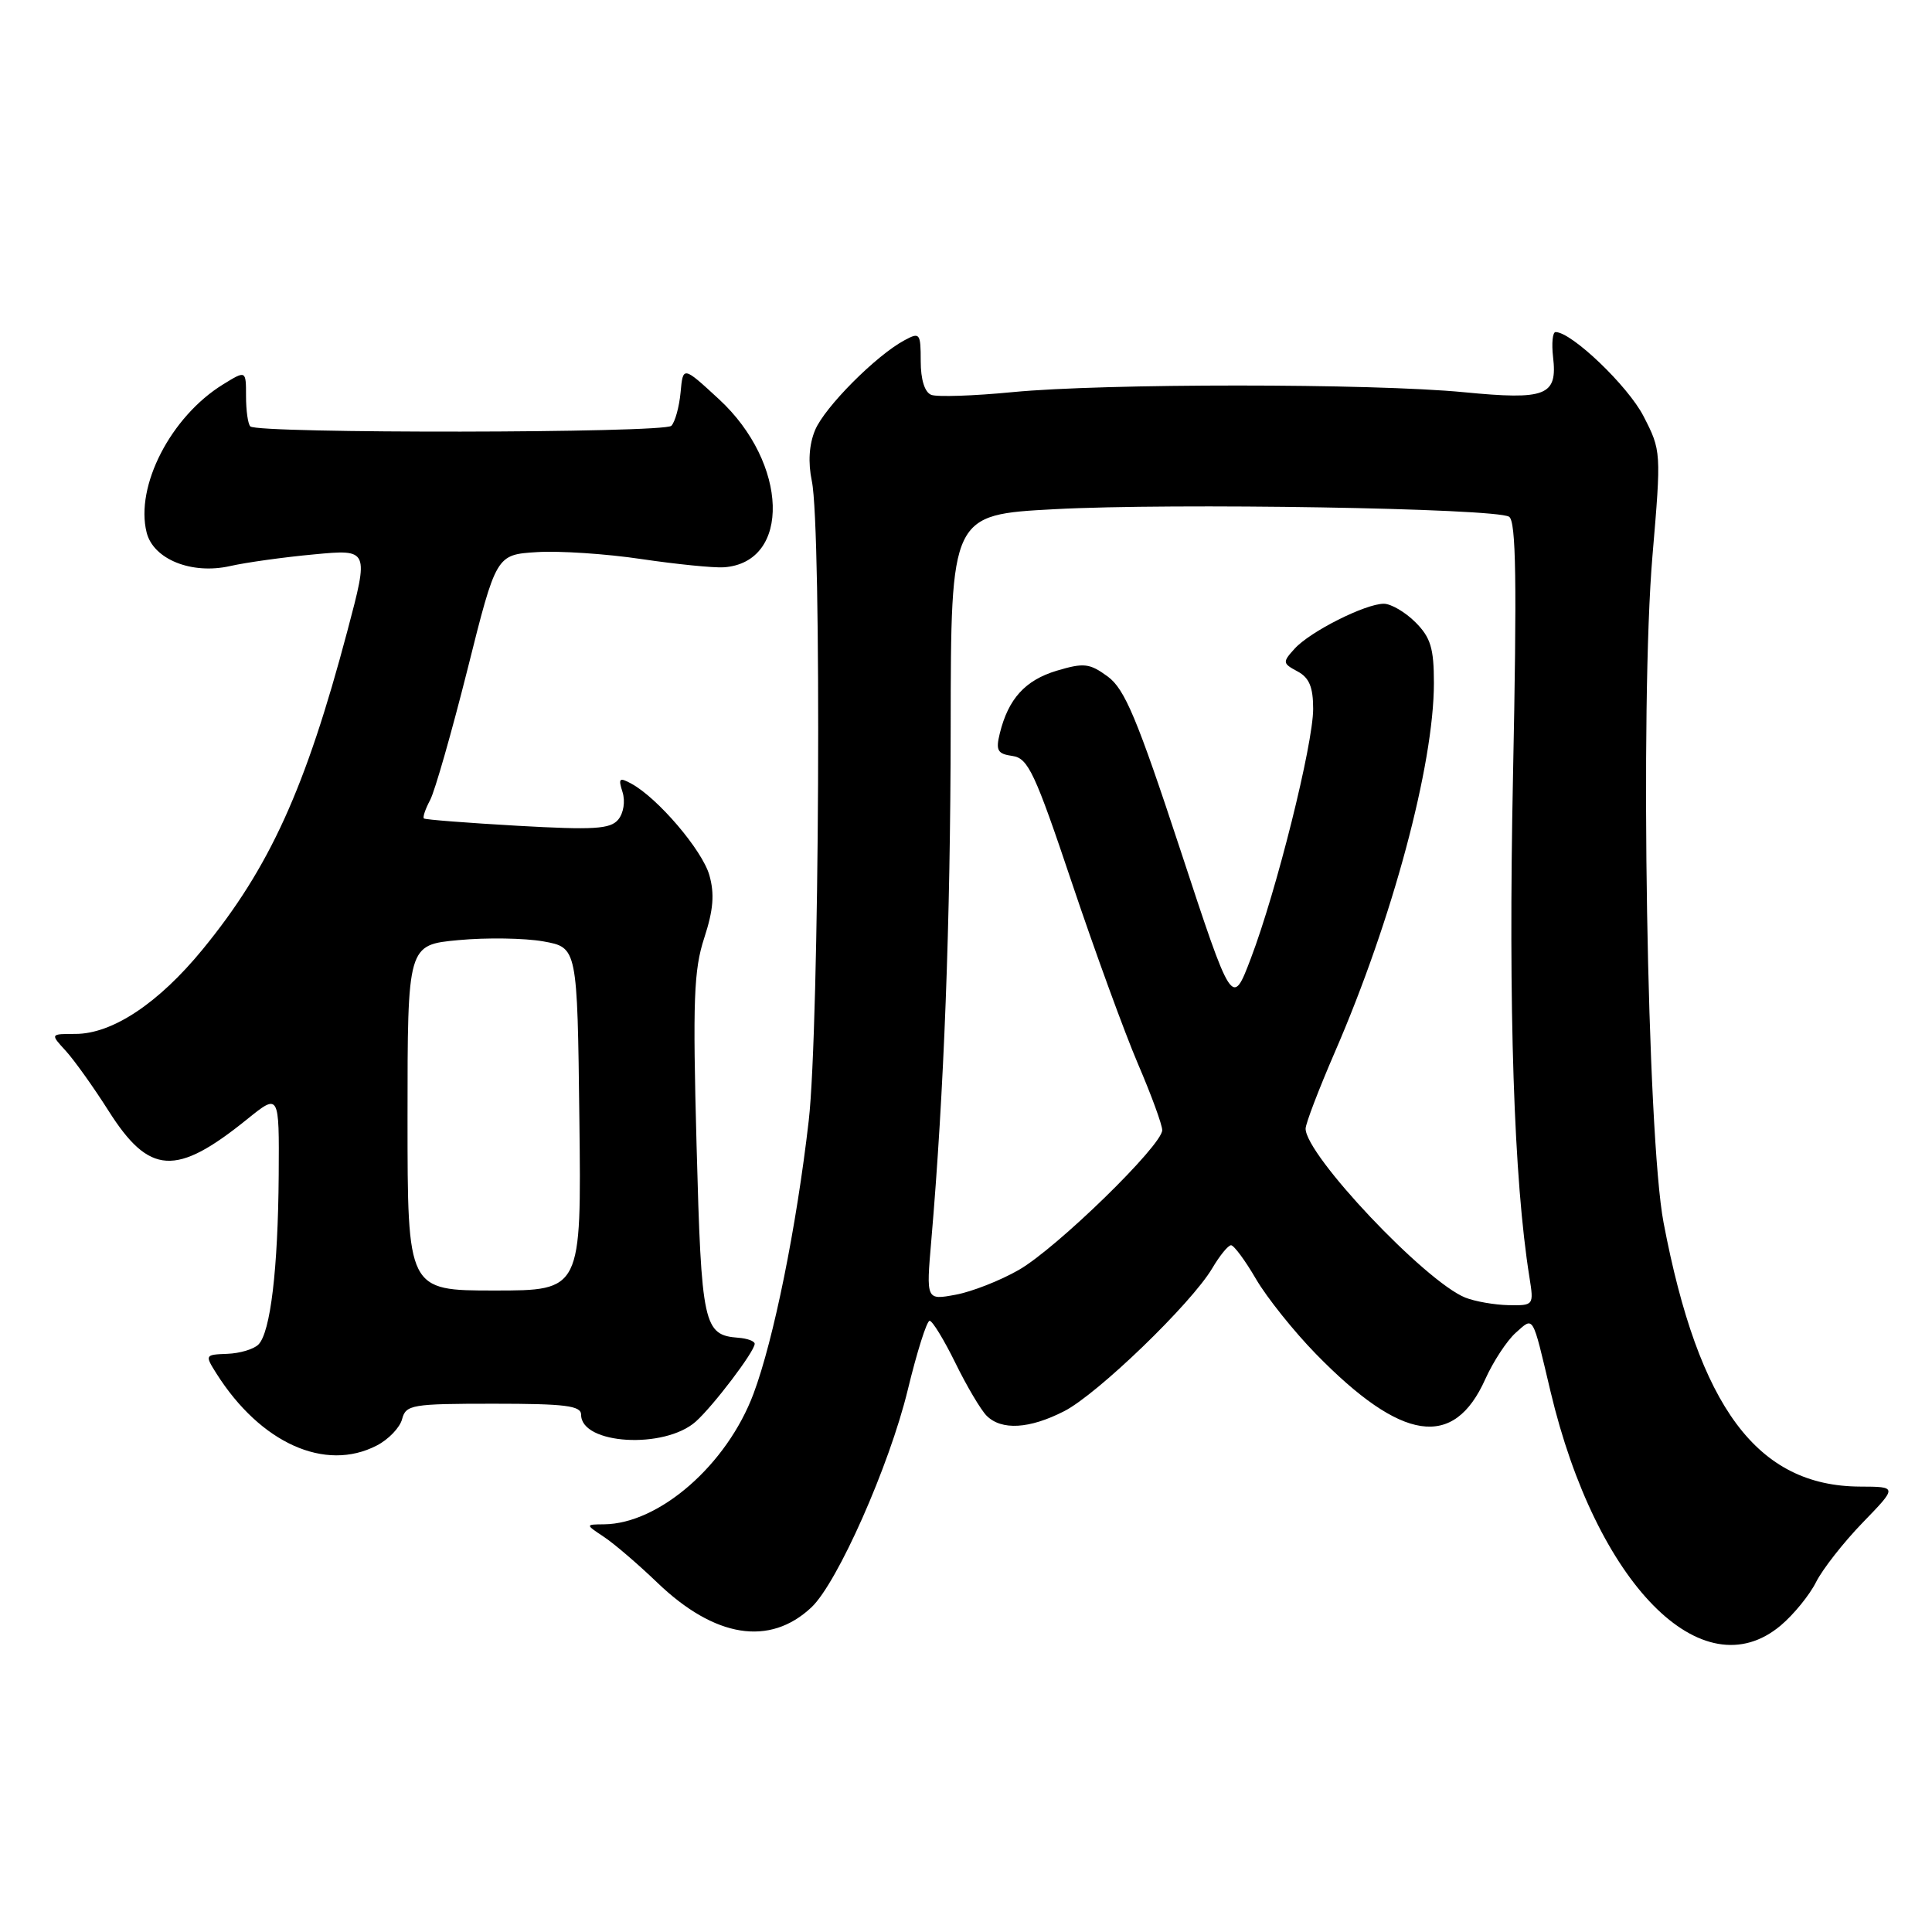 <?xml version="1.0" encoding="UTF-8" standalone="no"?>
<!DOCTYPE svg PUBLIC "-//W3C//DTD SVG 1.1//EN" "http://www.w3.org/Graphics/SVG/1.1/DTD/svg11.dtd" >
<svg xmlns="http://www.w3.org/2000/svg" xmlns:xlink="http://www.w3.org/1999/xlink" version="1.1" viewBox="0 0 256 256">
 <g >
 <path fill="currentColor"
d=" M 235.96 215.38 C 237.67 213.94 239.78 211.35 240.64 209.63 C 241.51 207.91 244.29 204.36 246.82 201.75 C 251.42 197.00 251.42 197.00 246.46 196.98 C 232.84 196.92 225.09 186.51 220.43 162.00 C 218.24 150.48 217.29 93.26 218.96 73.65 C 220.13 59.87 220.13 59.72 217.77 55.14 C 215.71 51.14 208.25 44.00 206.12 44.00 C 205.73 44.00 205.58 45.49 205.79 47.31 C 206.39 52.44 204.89 53.03 193.97 51.97 C 181.81 50.79 146.25 50.79 134.15 51.96 C 129.01 52.46 124.17 52.62 123.40 52.32 C 122.53 51.99 122.00 50.31 122.00 47.86 C 122.00 44.15 121.88 43.99 119.86 45.08 C 116.08 47.10 109.26 53.96 108.00 57.00 C 107.20 58.92 107.06 61.28 107.57 63.73 C 108.90 69.98 108.58 136.22 107.16 148.50 C 105.54 162.59 102.52 177.52 99.85 184.66 C 96.33 194.08 87.36 201.91 80.03 201.98 C 77.55 202.00 77.55 202.00 80.03 203.65 C 81.39 204.55 84.57 207.28 87.10 209.71 C 94.71 217.02 101.98 218.18 107.51 212.99 C 110.97 209.74 117.85 194.20 120.28 184.18 C 121.50 179.14 122.80 175.02 123.18 175.01 C 123.55 175.01 125.08 177.52 126.59 180.59 C 128.09 183.66 129.96 186.81 130.73 187.59 C 132.70 189.56 136.40 189.35 141.01 186.99 C 145.42 184.74 157.86 172.73 160.63 168.05 C 161.62 166.37 162.74 165.00 163.12 165.00 C 163.50 165.00 165.00 167.02 166.44 169.50 C 167.89 171.97 171.46 176.43 174.36 179.40 C 185.75 191.07 192.63 192.09 196.81 182.74 C 197.86 180.41 199.67 177.65 200.83 176.61 C 203.26 174.46 202.99 174.00 205.45 184.37 C 211.50 209.85 225.55 224.14 235.96 215.38 Z  M 49.92 191.54 C 51.48 190.74 52.99 189.16 53.28 188.04 C 53.78 186.13 54.58 186.00 65.41 186.00 C 74.92 186.00 77.00 186.26 77.00 187.46 C 77.00 191.40 88.03 192.06 92.19 188.37 C 94.51 186.30 100.00 179.07 100.00 178.06 C 100.00 177.71 99.03 177.35 97.84 177.26 C 93.22 176.91 92.94 175.64 92.30 151.79 C 91.78 132.53 91.93 128.51 93.32 124.27 C 94.53 120.56 94.70 118.45 93.99 115.95 C 93.03 112.63 87.17 105.75 83.66 103.84 C 82.06 102.97 81.90 103.12 82.49 104.96 C 82.87 106.18 82.63 107.74 81.92 108.60 C 80.87 109.86 78.70 109.99 68.59 109.42 C 61.94 109.04 56.35 108.61 56.17 108.45 C 55.99 108.30 56.36 107.20 56.99 106.02 C 57.62 104.84 59.85 97.03 61.95 88.68 C 65.75 73.50 65.75 73.50 71.13 73.16 C 74.08 72.97 80.33 73.38 85.00 74.08 C 89.67 74.77 94.59 75.26 95.92 75.17 C 104.86 74.53 104.46 61.36 95.25 52.88 C 90.50 48.50 90.50 48.50 90.18 52.00 C 90.00 53.92 89.45 55.91 88.96 56.42 C 88.00 57.40 34.14 57.47 33.17 56.50 C 32.85 56.19 32.60 54.39 32.60 52.50 C 32.60 49.06 32.60 49.06 29.55 50.94 C 22.64 55.20 17.89 64.42 19.43 70.56 C 20.32 74.11 25.39 76.15 30.47 75.01 C 32.58 74.53 37.59 73.83 41.60 73.46 C 48.90 72.77 48.90 72.77 46.02 83.64 C 40.48 104.52 35.72 114.97 26.85 125.80 C 21.00 132.94 14.89 137.00 9.99 137.00 C 6.65 137.00 6.65 137.00 8.72 139.25 C 9.85 140.49 12.39 144.05 14.37 147.17 C 19.78 155.71 23.31 155.93 32.75 148.30 C 37.00 144.87 37.00 144.87 36.93 155.68 C 36.84 168.16 35.84 176.56 34.24 178.16 C 33.62 178.78 31.77 179.33 30.11 179.39 C 27.15 179.50 27.13 179.54 28.68 182.00 C 34.52 191.23 43.09 195.08 49.92 191.54 Z  M 194.16 171.94 C 188.84 169.80 173.00 153.05 173.00 149.55 C 173.00 148.89 174.75 144.32 176.88 139.40 C 184.50 121.84 190.00 101.32 190.00 90.50 C 190.00 85.90 189.57 84.47 187.55 82.45 C 186.20 81.10 184.31 80.00 183.36 80.00 C 180.92 80.00 173.59 83.69 171.55 85.95 C 169.92 87.74 169.94 87.90 171.92 88.96 C 173.48 89.79 174.00 91.04 174.00 93.93 C 174.00 98.61 169.15 118.05 165.74 127.00 C 163.27 133.50 163.27 133.50 156.39 112.57 C 150.67 95.20 149.04 91.31 146.79 89.65 C 144.37 87.88 143.63 87.80 140.03 88.87 C 135.84 90.13 133.61 92.59 132.48 97.17 C 131.92 99.44 132.17 99.89 134.16 100.17 C 136.23 100.46 137.14 102.40 142.04 117.00 C 145.09 126.08 149.03 136.87 150.79 140.98 C 152.56 145.10 154.00 149.04 154.00 149.75 C 154.00 151.76 140.02 165.39 135.00 168.27 C 132.53 169.69 128.75 171.17 126.61 171.56 C 122.72 172.28 122.72 172.28 123.40 164.39 C 125.09 144.73 125.94 122.34 125.97 96.35 C 126.00 68.20 126.00 68.20 139.75 67.47 C 155.37 66.63 198.13 67.34 199.96 68.47 C 200.89 69.05 201.01 77.03 200.48 102.86 C 199.85 133.79 200.59 156.34 202.66 169.25 C 203.25 172.97 203.23 173.00 199.88 172.94 C 198.02 172.90 195.45 172.45 194.16 171.94 Z  M 54.00 148.10 C 54.00 125.20 54.00 125.20 60.75 124.57 C 64.46 124.22 69.53 124.30 72.00 124.74 C 76.50 125.55 76.50 125.55 76.77 148.28 C 77.04 171.00 77.04 171.00 65.52 171.00 C 54.00 171.00 54.00 171.00 54.00 148.10 Z "/>
</g>
</svg>